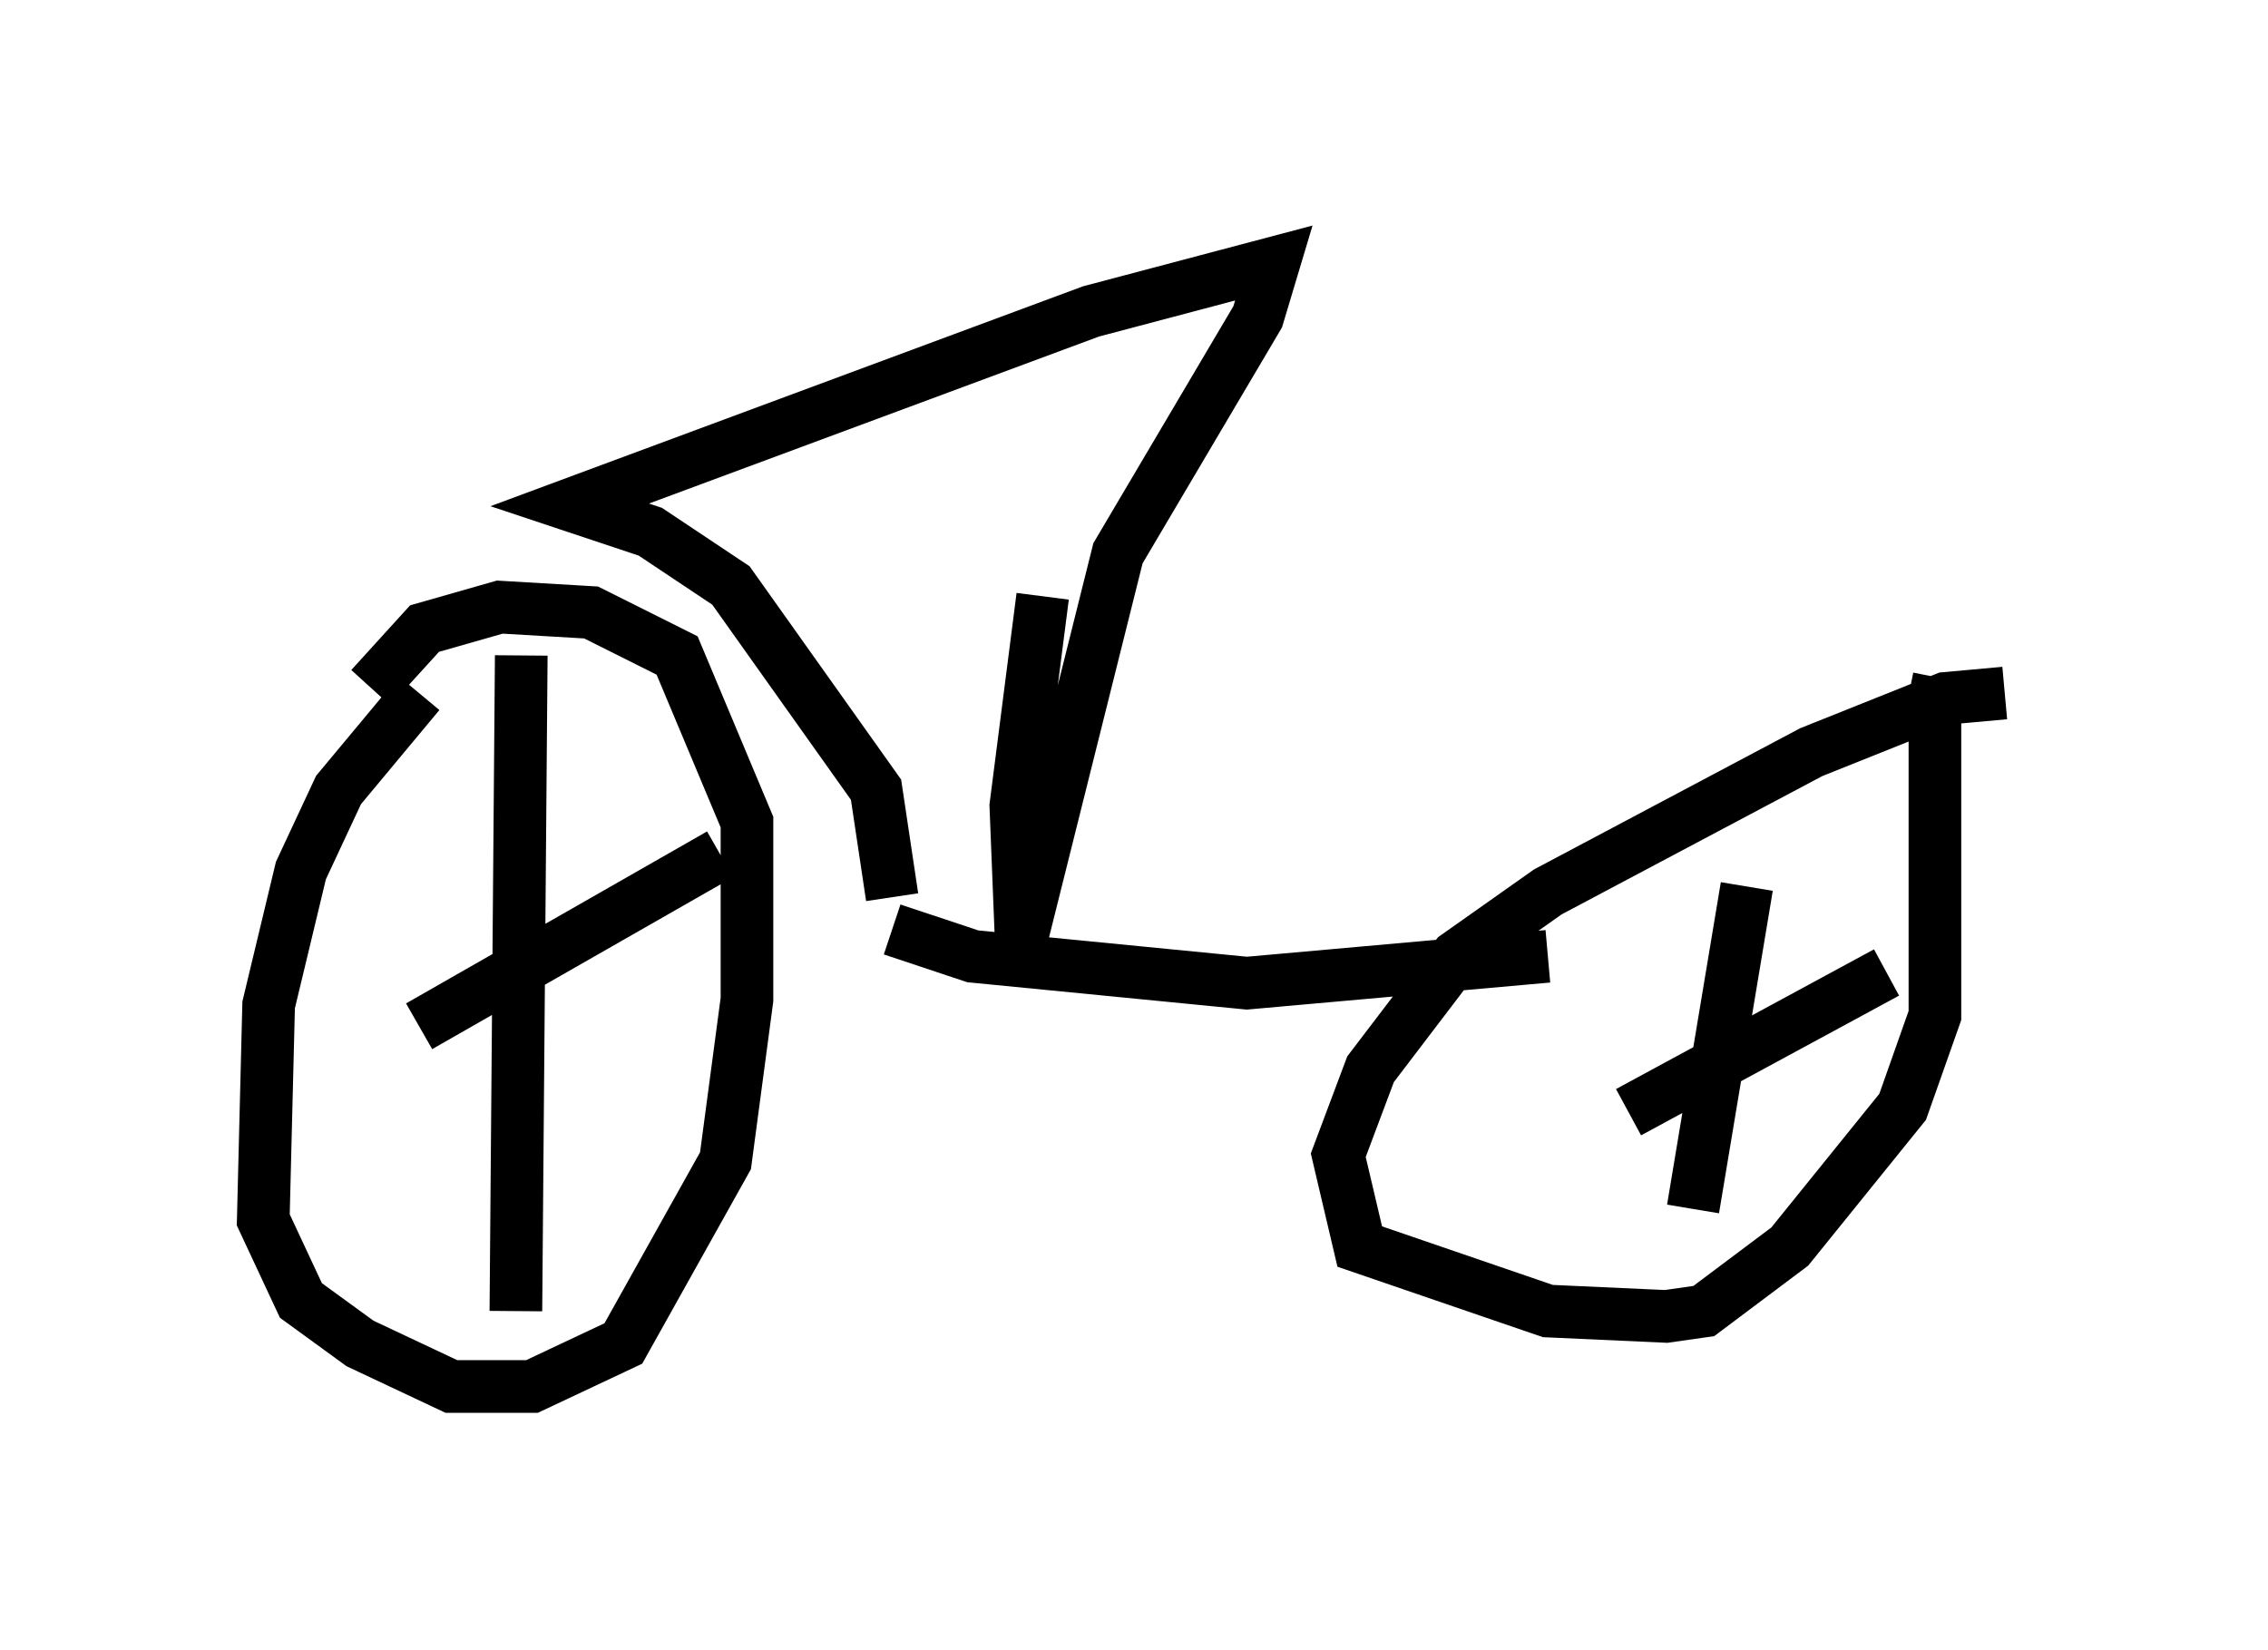 <?xml version="1.0" encoding="utf-8" ?>
<svg baseProfile="full" height="31.336" version="1.1" width="43.075" xmlns="http://www.w3.org/2000/svg" xmlns:ev="http://www.w3.org/2001/xml-events" xmlns:xlink="http://www.w3.org/1999/xlink"><defs /><rect fill="white" height="31.336" width="43.075" x="0" y="0" /><path d="M9.492, 12.248 m-1.531, 0.919 l-1.531, 1.838 -0.715, 1.531 l-0.613, 2.552 -0.102, 4.083 l0.715, 1.531 1.123, 0.817 l1.735, 0.817 1.531, 0.0 l1.735, -0.817 1.94, -3.471 l0.408, -3.063 0.0, -3.369 l-1.327, -3.165 -1.633, -0.817 l-1.735, -0.102 -1.429, 0.408 l-1.021, 1.123 m2.858, -0.613 l-0.102, 12.454 m-1.838, -5.41 l5.717, -3.267 m24.398, -3.063 l-1.123, 0.102 -2.552, 1.021 l-5.002, 2.654 -1.735, 1.225 l-1.633, 2.144 -0.613, 1.633 l0.408, 1.735 3.573, 1.225 l2.246, 0.102 0.715, -0.102 l1.633, -1.225 2.144, -2.654 l0.613, -1.735 0.0, -5.921 l-0.51, -0.102 m-3.063, 3.573 l-1.021, 6.125 m-1.225, -1.838 l4.9, -2.654 m-18.886, -0.817 l1.531, 0.51 5.206, 0.51 l5.717, -0.51 m-12.454, -1.123 l-0.306, -2.042 -2.756, -3.879 l-1.531, -1.021 -1.531, -0.51 l9.902, -3.675 3.471, -0.919 l-0.306, 1.021 -2.654, 4.492 l-1.838, 7.35 -0.102, -2.552 l0.51, -3.981 " fill="none" stroke="black" stroke-width="1" /></svg>